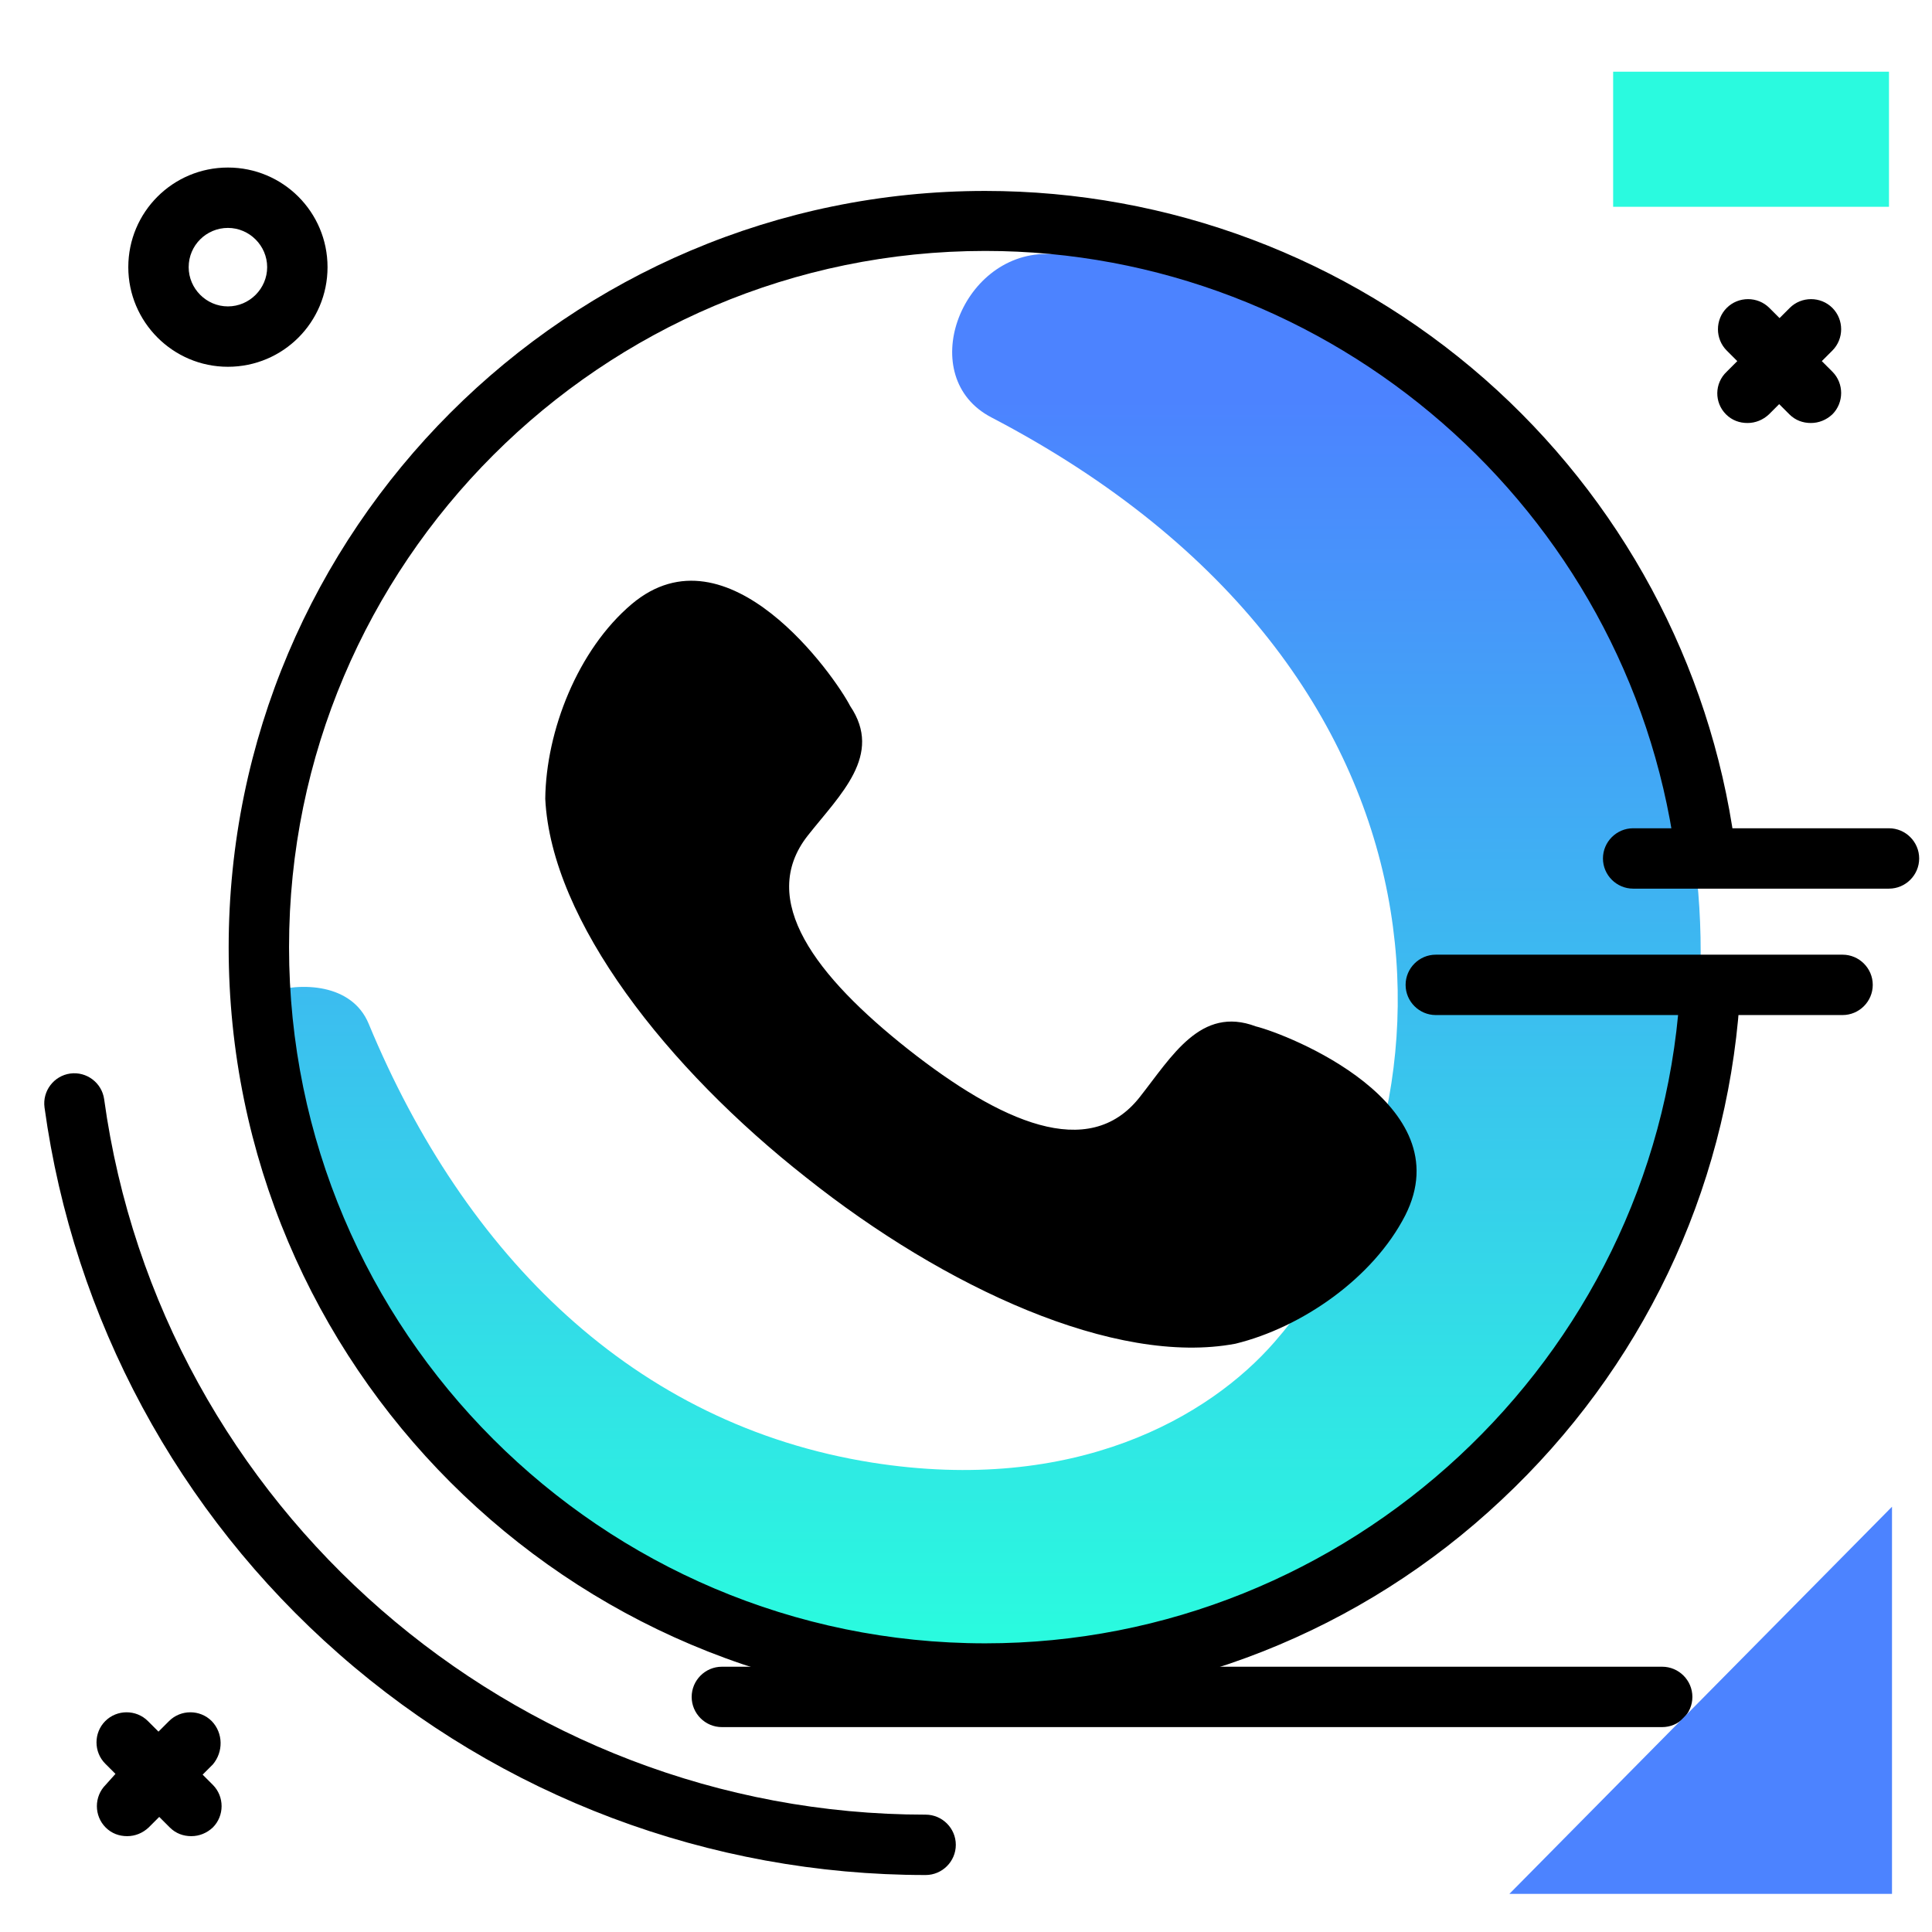 <svg version="1.1" id="Layer_1" xmlns="http://www.w3.org/2000/svg" xmlns:xlink="http://www.w3.org/1999/xlink" x="0px" y="0px" viewBox="0 0 512 512" enable-background="new 0 0 512 512" xml:space="preserve">
<linearGradient id="SVGID_1_" gradientUnits="userSpaceOnUse" x1="260.682" y1="431.942" x2="260.682" y2="105.895" class="gradient-element">
	<stop offset="0" class="primary-color-gradient" style="stop-color: #2AFADF"></stop>
	<stop offset="1" class="secondary-color-gradient" style="stop-color: #4C83FF"></stop>
</linearGradient>
<path fill="url(#SVGID_1_)" d="M450.7,252.3c0,105-85.1,190.1-190.1,190.1c-101.4,0-184.2-79.3-189.8-179.3c9.1-3,22.5-2.4,26.9,8.2
	c25.4,61.3,70.3,106.3,133.4,116.3c53.8,8.5,89.4-12.1,106.7-32c50.1-57.4,54.8-177.2-75.1-245c-20.3-10.6-8.3-43.3,14.6-43.3h0.8
	c14,0,27.7,1.4,41,4C395.5,96.1,450.7,167.7,450.7,252.3z"></path>
<path d="M261.1,451.6c-110.6,0-200.5-89.9-200.5-200.5c0-110.6,89.9-200.5,200.5-200.5c48.7,0,95.7,17.7,132.3,49.8
	c36.2,31.8,59.8,75.6,66.3,123.1c0.6,4.4-2.5,8.4-6.8,9c-4.4,0.6-8.4-2.5-9-6.8c-12.5-90.7-91-159.2-182.8-159.2
	c-101.7,0-184.5,82.8-184.5,184.5s82.8,184.5,184.5,184.5c96.3,0,177.2-75.2,184-171.1c0.3-4.4,4.2-7.7,8.5-7.4
	c4.4,0.3,7.7,4.1,7.4,8.5c-3.6,50.5-26,97.3-63.1,132C360.8,432.4,312.1,451.6,261.1,451.6z M372.4,322.1
	c15.1-29.8-31.1-48-39.6-50.1c-14.6-5.5-22.2,7.9-30.8,18.8c-13.5,17.1-36.9,6.5-61.3-12.7c-24.4-19.3-40.1-39.6-26.6-56.7
	c8.6-10.9,20-21.3,11.2-34.3c-4-7.8-32.4-48.5-57.9-27c-14.3,12.1-22.7,33.6-22.9,51.6c1.6,32.4,32.4,71.5,69.2,100.4
	c36.6,29.1,81.8,50,113.7,44C345,351.8,363.9,338.7,372.4,322.1z"></path>
<path d="M253.3,488.9c0,4.4-3.6,8-8,8c-57.3,0-112.5-20.8-155.5-58.6c-42.6-37.4-70.3-88.8-78-144.8c-0.6-4.4,2.5-8.4,6.8-9
	c4.4-0.6,8.4,2.5,9,6.8C42.5,399.4,136,480.9,245.3,480.9C249.7,480.9,253.3,484.5,253.3,488.9z M500.6,219.5h-67.8
	c-4.4,0-8,3.6-8,8s3.6,8,8,8h67.8c4.4,0,8-3.6,8-8S505,219.5,500.6,219.5z M488.3,253H380.5c-4.4,0-8,3.6-8,8s3.6,8,8,8h107.8
	c4.4,0,8-3.6,8-8S492.7,253,488.3,253z M457.4,109.8c1.6,1.6,3.6,2.3,5.7,2.3s4.1-0.8,5.7-2.3l2.7-2.7l2.7,2.7
	c1.6,1.6,3.6,2.3,5.7,2.3s4.1-0.8,5.7-2.3c3.1-3.1,3.1-8.2,0-11.3l-2.8-2.8l2.8-2.8c3.1-3.1,3.1-8.2,0-11.3c-3.1-3.1-8.2-3.1-11.3,0
	l-2.7,2.7l-2.7-2.7c-3.1-3.1-8.2-3.1-11.3,0c-3.1,3.1-3.1,8.2,0,11.3l2.8,2.8l-2.8,2.8C454.3,101.6,454.3,106.7,457.4,109.8z
	 M56.1,456.1c-3.1-3.1-8.2-3.1-11.3,0l-2.8,2.8l-2.8-2.8c-3.1-3.1-8.2-3.1-11.3,0c-3.1,3.1-3.1,8.2,0,11.3l2.7,2.7L28,473
	c-3.1,3.1-3.1,8.2,0,11.3c1.6,1.6,3.6,2.3,5.7,2.3s4.1-0.8,5.7-2.3l2.8-2.8l2.8,2.8c1.6,1.6,3.6,2.3,5.7,2.3s4.1-0.8,5.7-2.3
	c3.1-3.1,3.1-8.2,0-11.3l-2.7-2.7l2.7-2.7C59.2,464.3,59.2,459.3,56.1,456.1z M34,70.8c0-14.6,11.8-26.4,26.4-26.4
	s26.4,11.8,26.4,26.4S75,97.2,60.4,97.2S34,85.3,34,70.8z M50,70.8c0,5.7,4.7,10.4,10.4,10.4s10.4-4.7,10.4-10.4
	s-4.7-10.4-10.4-10.4S50,65,50,70.8z M440.5,441.7H191.3c-4.4,0-8,3.6-8,8s3.6,8,8,8h249.2c4.4,0,8-3.6,8-8S444.9,441.7,440.5,441.7
	z"></path>
<g>
	<path fill="#4C83FF" class="secondary-color" d="M501.4,399.3v102.6H400L501.4,399.3z"></path>
	<path fill="#2AFADF" class="primary-color" d="M427.5,19h73.1v35.8h-73.1V19z"></path>
</g>
</svg>